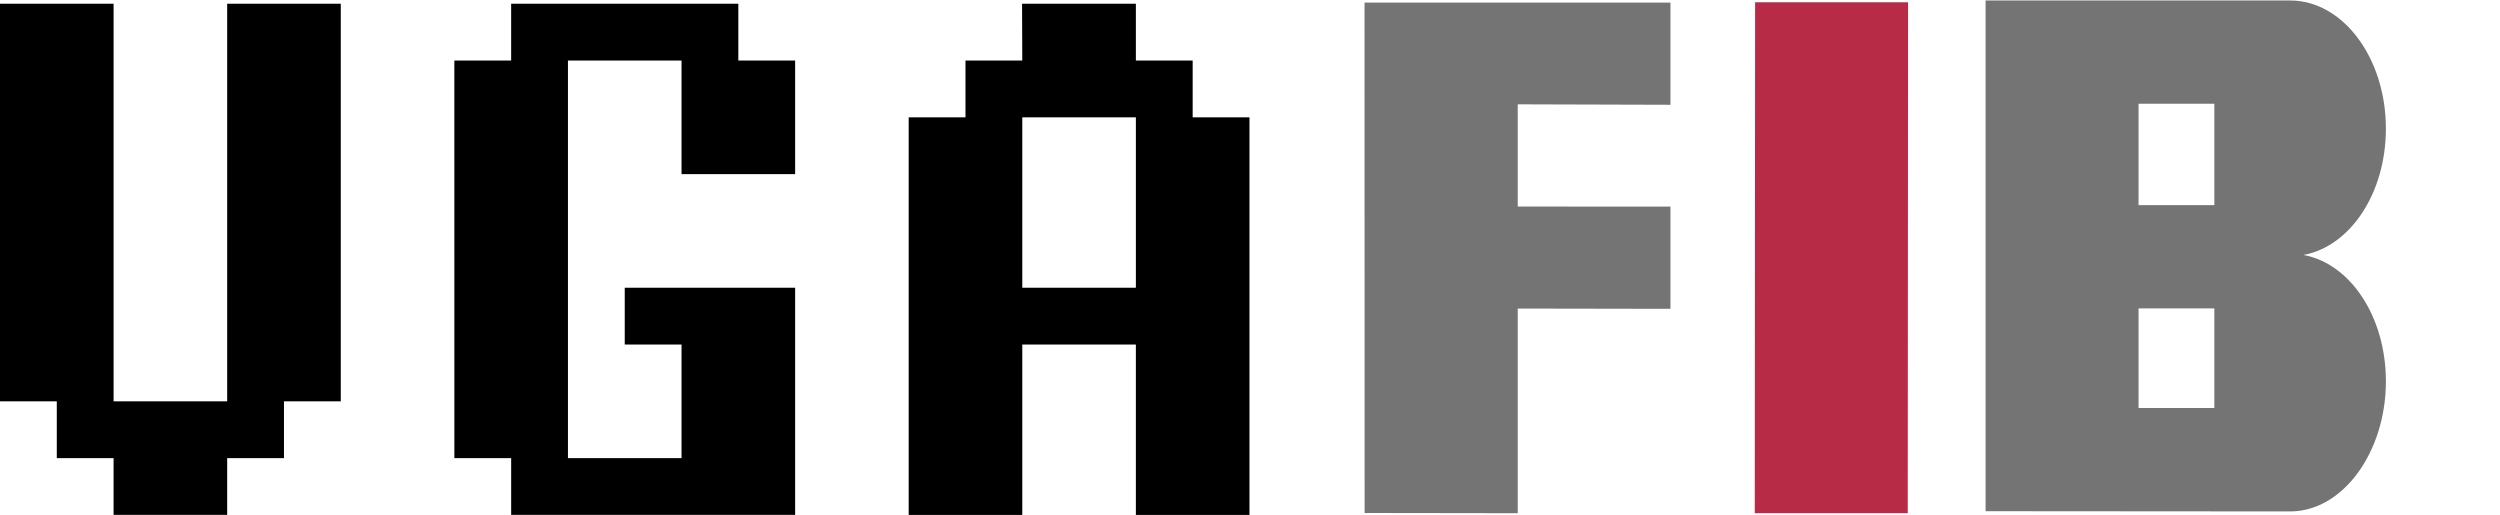 <?xml version="1.0" encoding="UTF-8" standalone="no"?>
<!-- Created with Inkscape (http://www.inkscape.org/) -->

<svg
   xmlns:dc="http://purl.org/dc/elements/1.1/"
   xmlns:cc="http://creativecommons.org/ns#"
   xmlns:rdf="http://www.w3.org/1999/02/22-rdf-syntax-ns#"
   xmlns:svg="http://www.w3.org/2000/svg"
   xmlns="http://www.w3.org/2000/svg"
   xmlns:xlink="http://www.w3.org/1999/xlink"
   xmlns:sodipodi="http://sodipodi.sourceforge.net/DTD/sodipodi-0.dtd"
   xmlns:inkscape="http://www.inkscape.org/namespaces/inkscape"
   width="220"
   height="45.311"
   id="svg2"
   sodipodi:version="0.32"
   inkscape:version="0.48.4 r9939"
   sodipodi:docname="vgafib_fixed.svg"
   inkscape:output_extension="org.inkscape.output.svg.inkscape"
   version="1.0">
  <sodipodi:namedview
     id="base"
     pagecolor="#ffffff"
     bordercolor="#666666"
     borderopacity="1.0"
     inkscape:pageopacity="0.0"
     inkscape:pageshadow="2"
     inkscape:zoom="8"
     inkscape:cx="69.971324"
     inkscape:cy="4.7737835"
     inkscape:document-units="px"
     inkscape:current-layer="layer1"
     inkscape:window-width="1920"
     inkscape:window-height="1000"
     inkscape:window-x="0"
     inkscape:window-y="35"
     showgrid="true"
     showborder="true"
     inkscape:showpageshadow="false"
     fit-margin-top="0"
     fit-margin-left="0"
     fit-margin-right="0"
     fit-margin-bottom="0"
     inkscape:window-maximized="1"
     inkscape:snap-bbox="true"
     inkscape:snap-global="true"
     showguides="true"
     inkscape:guide-bbox="true">
    <inkscape:grid
       id="grid3967"
       type="xygrid" />
  </sodipodi:namedview>
  <defs
     id="defs4">
    <inkscape:perspective
       id="perspective55"
       inkscape:persp3d-origin="372.04724 : 350.78739 : 1"
       inkscape:vp_z="744.09448 : 526.18109 : 1"
       inkscape:vp_y="0 : 1000 : 0"
       inkscape:vp_x="0 : 526.18109 : 1"
       sodipodi:type="inkscape:persp3d" />
    <linearGradient
       id="linearGradient20089"
       inkscape:collect="always">
      <stop
         id="stop20091"
         offset="0"
         style="stop-color: rgb(0, 0, 0); stop-opacity: 1;" />
      <stop
         id="stop20093"
         offset="1"
         style="stop-color: rgb(0, 0, 0); stop-opacity: 0;" />
    </linearGradient>
    <linearGradient
       id="linearGradient20081"
       inkscape:collect="always">
      <stop
         id="stop20083"
         offset="0"
         style="stop-color: rgb(0, 0, 0); stop-opacity: 1;" />
      <stop
         id="stop20085"
         offset="1"
         style="stop-color: rgb(0, 0, 0); stop-opacity: 0;" />
    </linearGradient>
    <linearGradient
       id="linearGradient20073"
       inkscape:collect="always">
      <stop
         id="stop20075"
         offset="0"
         style="stop-color: rgb(0, 0, 0); stop-opacity: 1;" />
      <stop
         id="stop20077"
         offset="1"
         style="stop-color: rgb(0, 0, 0); stop-opacity: 0;" />
    </linearGradient>
    <linearGradient
       id="linearGradient20065"
       inkscape:collect="always">
      <stop
         id="stop20067"
         offset="0"
         style="stop-color: rgb(116, 116, 116); stop-opacity: 1;" />
      <stop
         id="stop20069"
         offset="1"
         style="stop-color: rgb(116, 116, 116); stop-opacity: 0;" />
    </linearGradient>
    <linearGradient
       id="linearGradient20057"
       inkscape:collect="always">
      <stop
         id="stop20059"
         offset="0"
         style="stop-color: rgb(183, 43, 70); stop-opacity: 1;" />
      <stop
         id="stop20061"
         offset="1"
         style="stop-color: rgb(183, 43, 70); stop-opacity: 0;" />
    </linearGradient>
    <linearGradient
       id="linearGradient20049"
       inkscape:collect="always">
      <stop
         id="stop20051"
         offset="0"
         style="stop-color: rgb(117, 117, 117); stop-opacity: 1;" />
      <stop
         id="stop20053"
         offset="1"
         style="stop-color: rgb(117, 117, 117); stop-opacity: 0;" />
    </linearGradient>
    <linearGradient
       id="linearGradient18284">
      <stop
         id="stop18286"
         offset="0"
         style="stop-color: rgb(255, 255, 255); stop-opacity: 1;" />
      <stop
         style="stop-color: rgb(255, 255, 255); stop-opacity: 0.769;"
         offset="0.5"
         id="stop18292" />
      <stop
         id="stop18288"
         offset="1"
         style="stop-color: rgb(255, 255, 255); stop-opacity: 0;" />
    </linearGradient>
    <linearGradient
       gradientTransform="translate(-108.879,-11.916)"
       gradientUnits="userSpaceOnUse"
       y2="1002.313"
       x2="207.382"
       y1="1047.748"
       x1="207.382"
       id="linearGradient18290"
       xlink:href="#linearGradient18284"
       inkscape:collect="always" />
    <linearGradient
       gradientUnits="userSpaceOnUse"
       y2="1034.009"
       x2="194.045"
       y1="991.263"
       x1="194.045"
       id="linearGradient20055"
       xlink:href="#linearGradient20049"
       inkscape:collect="always" />
    <linearGradient
       gradientUnits="userSpaceOnUse"
       y2="1035.068"
       x2="161.577"
       y1="994.585"
       x1="161.081"
       id="linearGradient20063"
       xlink:href="#linearGradient20057"
       inkscape:collect="always" />
    <linearGradient
       gradientUnits="userSpaceOnUse"
       y2="1035.616"
       x2="134.155"
       y1="972.803"
       x1="134.155"
       id="linearGradient20071"
       xlink:href="#linearGradient20065"
       inkscape:collect="always" />
    <linearGradient
       gradientUnits="userSpaceOnUse"
       y2="1036.09"
       x2="96.474"
       y1="973.529"
       x1="96.474"
       id="linearGradient20079"
       xlink:href="#linearGradient20073"
       inkscape:collect="always" />
    <linearGradient
       gradientUnits="userSpaceOnUse"
       y2="1035.531"
       x2="56.738"
       y1="974.473"
       x1="56.738"
       id="linearGradient20087"
       xlink:href="#linearGradient20081"
       inkscape:collect="always" />
    <linearGradient
       gradientUnits="userSpaceOnUse"
       y2="1035.628"
       x2="16.567"
       y1="974.208"
       x1="16.567"
       id="linearGradient20095"
       xlink:href="#linearGradient20089"
       inkscape:collect="always" />
    <linearGradient
       y2="1035.628"
       x2="16.567"
       y1="974.208"
       x1="16.567"
       gradientUnits="userSpaceOnUse"
       id="linearGradient20120"
       xlink:href="#linearGradient20089"
       inkscape:collect="always" />
    <linearGradient
       y2="1035.531"
       x2="56.738"
       y1="974.473"
       x1="56.738"
       gradientUnits="userSpaceOnUse"
       id="linearGradient20122"
       xlink:href="#linearGradient20081"
       inkscape:collect="always" />
    <linearGradient
       y2="1036.09"
       x2="96.474"
       y1="973.529"
       x1="96.474"
       gradientUnits="userSpaceOnUse"
       id="linearGradient20124"
       xlink:href="#linearGradient20073"
       inkscape:collect="always" />
    <linearGradient
       y2="1035.616"
       x2="134.155"
       y1="972.803"
       x1="134.155"
       gradientUnits="userSpaceOnUse"
       id="linearGradient20126"
       xlink:href="#linearGradient20065"
       inkscape:collect="always" />
    <linearGradient
       y2="1035.068"
       x2="161.577"
       y1="994.585"
       x1="161.081"
       gradientUnits="userSpaceOnUse"
       id="linearGradient20128"
       xlink:href="#linearGradient20057"
       inkscape:collect="always" />
    <linearGradient
       y2="1034.009"
       x2="194.045"
       y1="991.263"
       x1="194.045"
       gradientUnits="userSpaceOnUse"
       id="linearGradient20130"
       xlink:href="#linearGradient20049"
       inkscape:collect="always" />
    <linearGradient
       gradientTransform="matrix(1.026,0,0,1.002,-1.077,-0.925)"
       y2="1034.009"
       x2="194.045"
       y1="991.263"
       x1="194.045"
       gradientUnits="userSpaceOnUse"
       id="linearGradient3369"
       xlink:href="#linearGradient20049"
       inkscape:collect="always" />
    <linearGradient
       gradientTransform="matrix(1.026,0,0,1.002,-1.077,-0.925)"
       y2="1035.068"
       x2="161.577"
       y1="994.585"
       x1="161.081"
       gradientUnits="userSpaceOnUse"
       id="linearGradient3372"
       xlink:href="#linearGradient20057"
       inkscape:collect="always" />
    <linearGradient
       gradientTransform="matrix(1.026,0,0,1.002,-1.077,-0.925)"
       y2="1035.616"
       x2="134.155"
       y1="972.803"
       x1="134.155"
       gradientUnits="userSpaceOnUse"
       id="linearGradient3375"
       xlink:href="#linearGradient20065"
       inkscape:collect="always" />
    <linearGradient
       gradientTransform="matrix(1.026,0,0,1.002,-1.077,-0.925)"
       y2="1036.09"
       x2="96.474"
       y1="973.529"
       x1="96.474"
       gradientUnits="userSpaceOnUse"
       id="linearGradient3378"
       xlink:href="#linearGradient20073"
       inkscape:collect="always" />
    <linearGradient
       gradientTransform="matrix(1.026,0,0,1.002,-1.077,-0.925)"
       y2="1035.531"
       x2="56.738"
       y1="974.473"
       x1="56.738"
       gradientUnits="userSpaceOnUse"
       id="linearGradient3381"
       xlink:href="#linearGradient20081"
       inkscape:collect="always" />
    <linearGradient
       gradientTransform="matrix(1.026,0,0,1.002,-1.077,-0.925)"
       y2="1035.628"
       x2="16.567"
       y1="974.208"
       x1="16.567"
       gradientUnits="userSpaceOnUse"
       id="linearGradient3384"
       xlink:href="#linearGradient20089"
       inkscape:collect="always" />
    <linearGradient
       gradientTransform="matrix(1.026,0,0,1.002,-1.077,-0.925)"
       y2="1035.628"
       x2="16.567"
       y1="974.208"
       x1="16.567"
       gradientUnits="userSpaceOnUse"
       id="linearGradient3384-4"
       xlink:href="#linearGradient20089-6"
       inkscape:collect="always" />
    <linearGradient
       gradientTransform="matrix(1.026,0,0,1.002,-1.077,-0.925)"
       y2="1035.531"
       x2="56.738"
       y1="974.473"
       x1="56.738"
       gradientUnits="userSpaceOnUse"
       id="linearGradient3381-2"
       xlink:href="#linearGradient20081-6"
       inkscape:collect="always" />
    <linearGradient
       gradientTransform="matrix(1.026,0,0,1.002,-1.077,-0.925)"
       y2="1036.09"
       x2="96.474"
       y1="973.529"
       x1="96.474"
       gradientUnits="userSpaceOnUse"
       id="linearGradient3378-4"
       xlink:href="#linearGradient20073-8"
       inkscape:collect="always" />
    <linearGradient
       gradientTransform="matrix(1.026,0,0,1.002,-1.077,-0.925)"
       y2="1035.616"
       x2="134.155"
       y1="972.803"
       x1="134.155"
       gradientUnits="userSpaceOnUse"
       id="linearGradient3375-0"
       xlink:href="#linearGradient20065-4"
       inkscape:collect="always" />
    <linearGradient
       gradientTransform="matrix(1.026,0,0,1.002,-1.077,-0.925)"
       y2="1035.068"
       x2="161.577"
       y1="994.585"
       x1="161.081"
       gradientUnits="userSpaceOnUse"
       id="linearGradient3372-4"
       xlink:href="#linearGradient20057-0"
       inkscape:collect="always" />
    <linearGradient
       gradientTransform="matrix(1.026,0,0,1.002,-1.077,-0.925)"
       y2="1034.009"
       x2="194.045"
       y1="991.263"
       x1="194.045"
       gradientUnits="userSpaceOnUse"
       id="linearGradient3369-1"
       xlink:href="#linearGradient20049-2"
       inkscape:collect="always" />
    <linearGradient
       y2="1034.009"
       x2="194.045"
       y1="991.263"
       x1="194.045"
       gradientUnits="userSpaceOnUse"
       id="linearGradient20130-2"
       xlink:href="#linearGradient20049-2"
       inkscape:collect="always" />
    <linearGradient
       y2="1035.068"
       x2="161.577"
       y1="994.585"
       x1="161.081"
       gradientUnits="userSpaceOnUse"
       id="linearGradient20128-7"
       xlink:href="#linearGradient20057-0"
       inkscape:collect="always" />
    <linearGradient
       y2="1035.616"
       x2="134.155"
       y1="972.803"
       x1="134.155"
       gradientUnits="userSpaceOnUse"
       id="linearGradient20126-4"
       xlink:href="#linearGradient20065-4"
       inkscape:collect="always" />
    <linearGradient
       y2="1036.09"
       x2="96.474"
       y1="973.529"
       x1="96.474"
       gradientUnits="userSpaceOnUse"
       id="linearGradient20124-3"
       xlink:href="#linearGradient20073-8"
       inkscape:collect="always" />
    <linearGradient
       y2="1035.531"
       x2="56.738"
       y1="974.473"
       x1="56.738"
       gradientUnits="userSpaceOnUse"
       id="linearGradient20122-2"
       xlink:href="#linearGradient20081-6"
       inkscape:collect="always" />
    <linearGradient
       y2="1035.628"
       x2="16.567"
       y1="974.208"
       x1="16.567"
       gradientUnits="userSpaceOnUse"
       id="linearGradient20120-4"
       xlink:href="#linearGradient20089-6"
       inkscape:collect="always" />
    <linearGradient
       gradientUnits="userSpaceOnUse"
       y2="1035.628"
       x2="16.567"
       y1="974.208"
       x1="16.567"
       id="linearGradient20095-7"
       xlink:href="#linearGradient20089-6"
       inkscape:collect="always" />
    <linearGradient
       gradientUnits="userSpaceOnUse"
       y2="1035.531"
       x2="56.738"
       y1="974.473"
       x1="56.738"
       id="linearGradient20087-7"
       xlink:href="#linearGradient20081-6"
       inkscape:collect="always" />
    <linearGradient
       gradientUnits="userSpaceOnUse"
       y2="1036.09"
       x2="96.474"
       y1="973.529"
       x1="96.474"
       id="linearGradient20079-0"
       xlink:href="#linearGradient20073-8"
       inkscape:collect="always" />
    <linearGradient
       gradientUnits="userSpaceOnUse"
       y2="1035.616"
       x2="134.155"
       y1="972.803"
       x1="134.155"
       id="linearGradient20071-4"
       xlink:href="#linearGradient20065-4"
       inkscape:collect="always" />
    <linearGradient
       gradientUnits="userSpaceOnUse"
       y2="1035.068"
       x2="161.577"
       y1="994.585"
       x1="161.081"
       id="linearGradient20063-4"
       xlink:href="#linearGradient20057-0"
       inkscape:collect="always" />
    <linearGradient
       gradientUnits="userSpaceOnUse"
       y2="1034.009"
       x2="194.045"
       y1="991.263"
       x1="194.045"
       id="linearGradient20055-3"
       xlink:href="#linearGradient20049-2"
       inkscape:collect="always" />
    <linearGradient
       gradientTransform="translate(-108.879,-11.916)"
       gradientUnits="userSpaceOnUse"
       y2="1002.313"
       x2="207.382"
       y1="1047.748"
       x1="207.382"
       id="linearGradient18290-6"
       xlink:href="#linearGradient18284-9"
       inkscape:collect="always" />
    <linearGradient
       id="linearGradient18284-9">
      <stop
         id="stop18286-8"
         offset="0"
         style="stop-color: rgb(255, 255, 255); stop-opacity: 1;" />
      <stop
         style="stop-color: rgb(255, 255, 255); stop-opacity: 0.769;"
         offset="0.5"
         id="stop18292-0" />
      <stop
         id="stop18288-2"
         offset="1"
         style="stop-color: rgb(255, 255, 255); stop-opacity: 0;" />
    </linearGradient>
    <linearGradient
       id="linearGradient20049-2"
       inkscape:collect="always">
      <stop
         id="stop20051-1"
         offset="0"
         style="stop-color: rgb(117, 117, 117); stop-opacity: 1;" />
      <stop
         id="stop20053-6"
         offset="1"
         style="stop-color: rgb(117, 117, 117); stop-opacity: 0;" />
    </linearGradient>
    <linearGradient
       id="linearGradient20057-0"
       inkscape:collect="always">
      <stop
         id="stop20059-9"
         offset="0"
         style="stop-color: rgb(183, 43, 70); stop-opacity: 1;" />
      <stop
         id="stop20061-0"
         offset="1"
         style="stop-color: rgb(183, 43, 70); stop-opacity: 0;" />
    </linearGradient>
    <linearGradient
       id="linearGradient20065-4"
       inkscape:collect="always">
      <stop
         id="stop20067-3"
         offset="0"
         style="stop-color: rgb(116, 116, 116); stop-opacity: 1;" />
      <stop
         id="stop20069-5"
         offset="1"
         style="stop-color: rgb(116, 116, 116); stop-opacity: 0;" />
    </linearGradient>
    <linearGradient
       id="linearGradient20073-8"
       inkscape:collect="always">
      <stop
         id="stop20075-2"
         offset="0"
         style="stop-color: rgb(0, 0, 0); stop-opacity: 1;" />
      <stop
         id="stop20077-7"
         offset="1"
         style="stop-color: rgb(0, 0, 0); stop-opacity: 0;" />
    </linearGradient>
    <linearGradient
       id="linearGradient20081-6"
       inkscape:collect="always">
      <stop
         id="stop20083-7"
         offset="0"
         style="stop-color: rgb(0, 0, 0); stop-opacity: 1;" />
      <stop
         id="stop20085-5"
         offset="1"
         style="stop-color: rgb(0, 0, 0); stop-opacity: 0;" />
    </linearGradient>
    <linearGradient
       id="linearGradient20089-6"
       inkscape:collect="always">
      <stop
         id="stop20091-7"
         offset="0"
         style="stop-color: rgb(0, 0, 0); stop-opacity: 1;" />
      <stop
         id="stop20093-5"
         offset="1"
         style="stop-color: rgb(0, 0, 0); stop-opacity: 0;" />
    </linearGradient>
    <inkscape:perspective
       id="perspective55-3"
       inkscape:persp3d-origin="372.04724 : 350.78739 : 1"
       inkscape:vp_z="744.09448 : 526.18109 : 1"
       inkscape:vp_y="0 : 1000 : 0"
       inkscape:vp_x="0 : 526.18109 : 1"
       sodipodi:type="inkscape:persp3d" />
    <inkscape:path-effect
       maxComplexity="1000"
       drawall="true"
       nbgenerations="4"
       similar_only="false"
       generator="m -0.06,1007.66 10.049,0 m 10.049,0 10.049,0"
       ref_path="m -0.06,985.166 30.148,0"
       is_visible="true"
       id="path-effect3289"
       effect="vonkoch" />
    <inkscape:path-effect
       is_visible="true"
       id="path-effect3291"
       effect="spiro" />
    <inkscape:path-effect
       border_marks="both"
       mark_dir="left"
       offset="0"
       shift="0"
       major_mark_steps="5"
       minor_mark_length="7"
       mark_length="14"
       mark_distance="20"
       unit="px"
       is_visible="true"
       id="path-effect3293"
       effect="ruler" />
  </defs>
  <g
     transform="translate(0,-962.362)"
     id="layer1"
     inkscape:groupmode="layer"
     inkscape:label="Layer 1">
    <path
       sodipodi:nodetypes="ccccccccccccccccc"
       inkscape:connector-curvature="0"
       id="path1356"
       d="m 0,962.692 9.996,0 0,34.985 9.996,0 0,-34.985 9.996,0 0,34.985 -4.998,0 0,4.998 -4.998,0 0,4.998 -9.996,0 0,-4.998 -4.998,0 0,-4.998 -4.998,0 z"
       style="fill:#000000;fill-opacity:1;fill-rule:evenodd;stroke:none" />
    <path
       inkscape:connector-curvature="0"
       id="path1358"
       d="m 39.983,967.69 4.998,0 0,-4.998 19.992,0 0,4.998 4.998,0 0,9.996 -9.996,0 0,-9.996 -9.996,0 0,34.985 9.996,0 0,-9.996 -4.998,0 0,-4.998 14.994,0 0,19.992 -24.989,0 0,-4.998 -4.998,0 z"
       style="fill:#000000;fill-opacity:1;fill-rule:evenodd;stroke:none"
       sodipodi:nodetypes="ccccccccccccccccccccc" />
    <path
       inkscape:connector-curvature="0"
       id="path1360"
       d="m 89.941,962.692 0.02,4.998 -4.998,0 0,4.998 -4.998,0 0,34.985 9.996,0 0,-14.994 9.996,0 2.4e-4,14.994 9.996,0 0,-34.985 -4.998,0 0,-4.998 -4.998,0 0,-4.998 z m 10.016,9.996 0,14.994 -9.996,0 0,-14.994 z"
       style="fill:#000000;fill-opacity:1;fill-rule:evenodd;stroke:none"
       sodipodi:nodetypes="cccccccccccccccccccccc" />
    <g
       id="g7879"
       transform="matrix(0.494,0,0,0.659,275.36,658.214)">
      <g
         id="g7881"
         style="stroke:none"
         transform="matrix(1,0,0,1.003,0,-1.622)">
        <path
           style="fill:#747474;fill-opacity:1;fill-rule:evenodd"
           d="m 38.406,36.312 0,8.969 7.156,0.004 c 1.241,0 2.25,-1.044 2.25,-2.285 0,-1.138 -0.84,-2.07 -1.938,-2.219 1.097,-0.149 1.938,-1.081 1.938,-2.219 0,-1.241 -1.009,-2.25 -2.25,-2.25 z M 42,38.125 l 1.781,0 0,1.781 -1.781,0 z m 0,3.594 1.781,0 0,1.75 -1.781,0 z"
           transform="matrix(7.581,0,0,7.581,-494.854,186.55)"
           id="polyline7883"
           inkscape:connector-curvature="0"
           sodipodi:nodetypes="cccscssccccccccccc" />
      </g>
      <path
         style="fill:#747474;fill-opacity:1;fill-rule:evenodd;stroke:none"
         d="m -314.322,530.033 -0.012,-68.159 54.498,0 0,13.647 -27.207,-0.06 0,13.649 27.207,0.011 0,13.649 -27.207,-0.035 0,27.327 z"
         id="polygon7889"
         inkscape:connector-curvature="0" />
      <path
         style="fill:#b72b46;fill-opacity:1;fill-rule:evenodd;stroke:none"
         d="m -244.758,461.83 27.248,0 -0.059,68.231 -27.248,0 z"
         id="rect7891"
         inkscape:connector-curvature="0" />
    </g>
  </g>
</svg>
